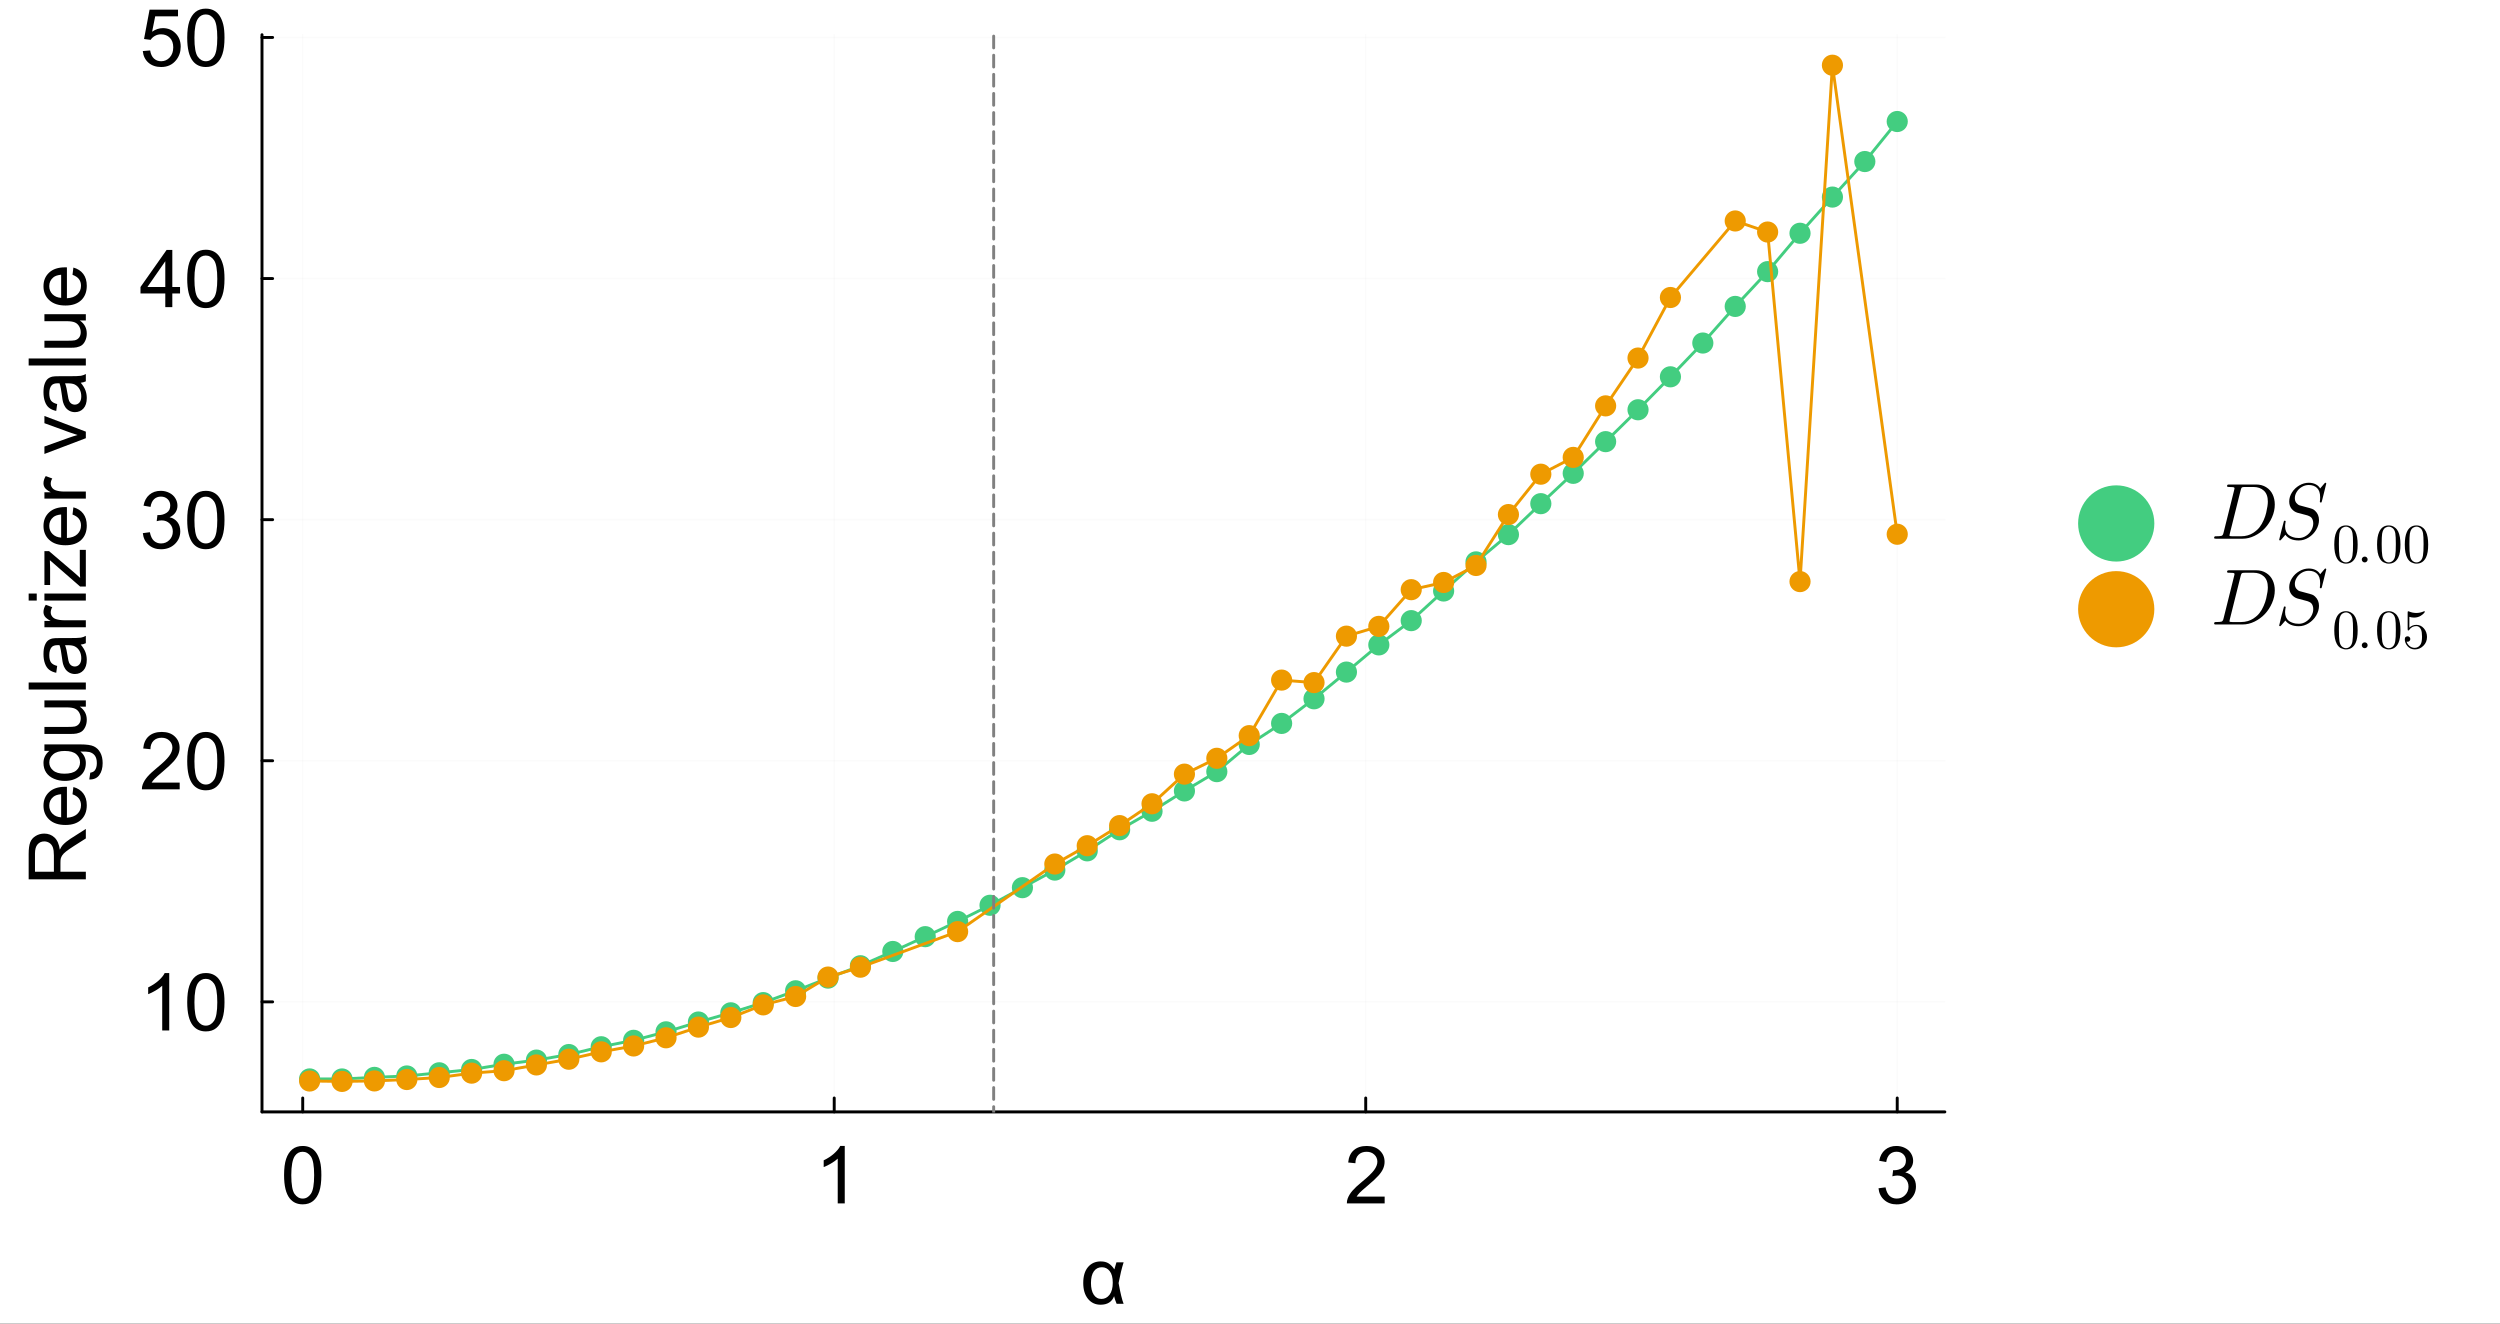 <?xml version="1.0" encoding="utf-8"?>
<svg xmlns="http://www.w3.org/2000/svg" xmlns:xlink="http://www.w3.org/1999/xlink" width="850" height="450" viewBox="0 0 3400 1800">
<rect x="0" y="0" width="3400" height="1800" fill="#333333" stroke="none"/>
<defs>
  <clipPath id="clip940">
    <rect x="0" y="0" width="3400" height="1800"/>
  </clipPath>
</defs>
<path clip-path="url(#clip940)" d="M0 1800 L3400 1800 L3400 0 L0 0  Z" fill="#ffffff" fill-rule="evenodd" fill-opacity="1"/>
<defs>
  <clipPath id="clip941">
    <rect x="680" y="0" width="2381" height="1800"/>
  </clipPath>
</defs>
<path clip-path="url(#clip940)" d="M356.319 1512.18 L2645 1512.18 L2645 47.244 L356.319 47.244  Z" fill="#ffffff" fill-rule="evenodd" fill-opacity="1"/>
<defs>
  <clipPath id="clip942">
    <rect x="356" y="47" width="2290" height="1466"/>
  </clipPath>
</defs>
<polyline clip-path="url(#clip942)" style="stroke:#d3d3d3; stroke-linecap:round; stroke-linejoin:round; stroke-width:2; stroke-opacity:0.1; fill:none" points="411.696,1512.18 411.696,47.244 "/>
<polyline clip-path="url(#clip942)" style="stroke:#d3d3d3; stroke-linecap:round; stroke-linejoin:round; stroke-width:2; stroke-opacity:0.1; fill:none" points="1134.54,1512.18 1134.54,47.244 "/>
<polyline clip-path="url(#clip942)" style="stroke:#d3d3d3; stroke-linecap:round; stroke-linejoin:round; stroke-width:2; stroke-opacity:0.1; fill:none" points="1857.38,1512.18 1857.38,47.244 "/>
<polyline clip-path="url(#clip942)" style="stroke:#d3d3d3; stroke-linecap:round; stroke-linejoin:round; stroke-width:2; stroke-opacity:0.1; fill:none" points="2580.23,1512.18 2580.23,47.244 "/>
<polyline clip-path="url(#clip940)" style="stroke:#000000; stroke-linecap:round; stroke-linejoin:round; stroke-width:4; stroke-opacity:1; fill:none" points="356.319,1512.18 2645,1512.18 "/>
<polyline clip-path="url(#clip940)" style="stroke:#000000; stroke-linecap:round; stroke-linejoin:round; stroke-width:4; stroke-opacity:1; fill:none" points="411.696,1512.18 411.696,1493.29 "/>
<polyline clip-path="url(#clip940)" style="stroke:#000000; stroke-linecap:round; stroke-linejoin:round; stroke-width:4; stroke-opacity:1; fill:none" points="1134.54,1512.18 1134.54,1493.29 "/>
<polyline clip-path="url(#clip940)" style="stroke:#000000; stroke-linecap:round; stroke-linejoin:round; stroke-width:4; stroke-opacity:1; fill:none" points="1857.38,1512.18 1857.38,1493.29 "/>
<polyline clip-path="url(#clip940)" style="stroke:#000000; stroke-linecap:round; stroke-linejoin:round; stroke-width:4; stroke-opacity:1; fill:none" points="2580.23,1512.18 2580.23,1493.29 "/>
<path clip-path="url(#clip940)" d="M386.342 1598.23 Q386.342 1584.44 389.153 1576.06 Q392.017 1567.63 397.587 1563.07 Q403.209 1558.51 411.696 1558.51 Q417.955 1558.51 422.676 1561.05 Q427.396 1563.54 430.473 1568.32 Q433.549 1573.04 435.3 1579.88 Q437.05 1586.67 437.05 1598.23 Q437.05 1611.92 434.239 1620.35 Q431.427 1628.73 425.805 1633.35 Q420.236 1637.91 411.696 1637.91 Q400.451 1637.91 394.033 1629.85 Q386.342 1620.14 386.342 1598.23 M396.154 1598.23 Q396.154 1617.38 400.61 1623.75 Q405.119 1630.06 411.696 1630.06 Q418.273 1630.06 422.729 1623.69 Q427.237 1617.33 427.237 1598.23 Q427.237 1579.03 422.729 1572.72 Q418.273 1566.41 411.59 1566.41 Q405.012 1566.41 401.087 1571.98 Q396.154 1579.09 396.154 1598.23 Z" fill="#000000" fill-rule="nonzero" fill-opacity="1" /><path clip-path="url(#clip940)" d="M1148.86 1636.58 L1139.31 1636.58 L1139.31 1575.74 Q1135.87 1579.03 1130.24 1582.32 Q1124.67 1585.61 1120.22 1587.25 L1120.22 1578.03 Q1128.23 1574.26 1134.22 1568.9 Q1140.21 1563.54 1142.71 1558.51 L1148.86 1558.51 L1148.86 1636.58 Z" fill="#000000" fill-rule="nonzero" fill-opacity="1" /><path clip-path="url(#clip940)" d="M1883.13 1627.41 L1883.13 1636.58 L1831.74 1636.58 Q1831.63 1633.14 1832.85 1629.95 Q1834.81 1624.7 1839.11 1619.61 Q1843.46 1614.52 1851.63 1607.83 Q1864.3 1597.44 1868.76 1591.39 Q1873.22 1585.29 1873.22 1579.88 Q1873.22 1574.21 1869.13 1570.33 Q1865.1 1566.41 1858.58 1566.41 Q1851.68 1566.41 1847.54 1570.55 Q1843.41 1574.68 1843.35 1582 L1833.54 1581 Q1834.55 1570.02 1841.13 1564.29 Q1847.7 1558.51 1858.79 1558.51 Q1869.98 1558.51 1876.5 1564.71 Q1883.03 1570.92 1883.03 1580.09 Q1883.03 1584.76 1881.12 1589.27 Q1879.21 1593.78 1874.75 1598.76 Q1870.35 1603.75 1860.06 1612.45 Q1851.47 1619.66 1849.03 1622.26 Q1846.59 1624.81 1845 1627.41 L1883.13 1627.41 Z" fill="#000000" fill-rule="nonzero" fill-opacity="1" /><path clip-path="url(#clip940)" d="M2554.77 1616.06 L2564.31 1614.78 Q2565.96 1622.9 2569.88 1626.51 Q2573.86 1630.06 2579.54 1630.06 Q2586.27 1630.06 2590.89 1625.39 Q2595.56 1620.72 2595.56 1613.83 Q2595.56 1607.25 2591.26 1603.01 Q2586.96 1598.71 2580.33 1598.71 Q2577.63 1598.71 2573.6 1599.77 L2574.66 1591.39 Q2575.61 1591.5 2576.19 1591.5 Q2582.29 1591.5 2587.17 1588.32 Q2592.05 1585.13 2592.05 1578.5 Q2592.05 1573.25 2588.5 1569.8 Q2584.95 1566.36 2579.32 1566.36 Q2573.75 1566.36 2570.04 1569.86 Q2566.33 1573.36 2565.27 1580.36 L2555.72 1578.66 Q2557.47 1569.06 2563.68 1563.81 Q2569.88 1558.51 2579.11 1558.51 Q2585.48 1558.51 2590.83 1561.26 Q2596.19 1563.97 2599 1568.69 Q2601.87 1573.41 2601.87 1578.71 Q2601.87 1583.75 2599.16 1587.89 Q2596.46 1592.03 2591.15 1594.47 Q2598.05 1596.06 2601.87 1601.1 Q2605.69 1606.08 2605.69 1613.62 Q2605.69 1623.8 2598.26 1630.91 Q2590.83 1637.96 2579.48 1637.96 Q2569.25 1637.96 2562.46 1631.86 Q2555.72 1625.76 2554.77 1616.06 Z" fill="#000000" fill-rule="nonzero" fill-opacity="1" /><path clip-path="url(#clip940)" d="M1518.35 1716.8 L1528.11 1716.8 Q1524.4 1728.47 1521.27 1744.97 Q1524.98 1765.44 1528.11 1773.14 L1518.61 1773.14 Q1516.33 1767.83 1515.17 1762.85 Q1510.76 1774.41 1496.76 1774.41 Q1486.15 1774.41 1479.68 1766.45 Q1473.21 1758.5 1473.21 1744.86 Q1473.21 1730.86 1479.68 1723.22 Q1486.21 1715.53 1496.92 1715.53 Q1503.55 1715.53 1507.74 1718.24 Q1511.93 1720.89 1515.54 1726.35 Q1515.91 1724.5 1518.35 1716.8 M1498.51 1723.44 Q1491.67 1723.44 1487.69 1728.95 Q1483.71 1734.47 1483.71 1744.86 Q1483.71 1755 1487.48 1760.78 Q1491.24 1766.56 1497.98 1766.56 Q1504.56 1766.56 1508.96 1760.88 Q1513.36 1755.15 1513.36 1744.44 Q1513.36 1734.04 1509.23 1728.74 Q1505.14 1723.44 1498.51 1723.44 Z" fill="#000000" fill-rule="nonzero" fill-opacity="1" /><polyline clip-path="url(#clip942)" style="stroke:#d3d3d3; stroke-linecap:round; stroke-linejoin:round; stroke-width:2; stroke-opacity:0.1; fill:none" points="356.319,1362.53 2645,1362.53 "/>
<polyline clip-path="url(#clip942)" style="stroke:#d3d3d3; stroke-linecap:round; stroke-linejoin:round; stroke-width:2; stroke-opacity:0.1; fill:none" points="356.319,1034.63 2645,1034.63 "/>
<polyline clip-path="url(#clip942)" style="stroke:#d3d3d3; stroke-linecap:round; stroke-linejoin:round; stroke-width:2; stroke-opacity:0.1; fill:none" points="356.319,706.729 2645,706.729 "/>
<polyline clip-path="url(#clip942)" style="stroke:#d3d3d3; stroke-linecap:round; stroke-linejoin:round; stroke-width:2; stroke-opacity:0.1; fill:none" points="356.319,378.83 2645,378.83 "/>
<polyline clip-path="url(#clip942)" style="stroke:#d3d3d3; stroke-linecap:round; stroke-linejoin:round; stroke-width:2; stroke-opacity:0.1; fill:none" points="356.319,50.931 2645,50.931 "/>
<polyline clip-path="url(#clip940)" style="stroke:#000000; stroke-linecap:round; stroke-linejoin:round; stroke-width:4; stroke-opacity:1; fill:none" points="356.319,1512.18 356.319,47.244 "/>
<polyline clip-path="url(#clip940)" style="stroke:#000000; stroke-linecap:round; stroke-linejoin:round; stroke-width:4; stroke-opacity:1; fill:none" points="356.319,1362.53 370.753,1362.53 "/>
<polyline clip-path="url(#clip940)" style="stroke:#000000; stroke-linecap:round; stroke-linejoin:round; stroke-width:4; stroke-opacity:1; fill:none" points="356.319,1034.63 370.753,1034.63 "/>
<polyline clip-path="url(#clip940)" style="stroke:#000000; stroke-linecap:round; stroke-linejoin:round; stroke-width:4; stroke-opacity:1; fill:none" points="356.319,706.729 370.753,706.729 "/>
<polyline clip-path="url(#clip940)" style="stroke:#000000; stroke-linecap:round; stroke-linejoin:round; stroke-width:4; stroke-opacity:1; fill:none" points="356.319,378.83 370.753,378.83 "/>
<polyline clip-path="url(#clip940)" style="stroke:#000000; stroke-linecap:round; stroke-linejoin:round; stroke-width:4; stroke-opacity:1; fill:none" points="356.319,50.931 370.753,50.931 "/>
<path clip-path="url(#clip940)" d="M230.158 1401.41 L220.61 1401.41 L220.61 1340.57 Q217.162 1343.86 211.54 1347.14 Q205.971 1350.43 201.515 1352.08 L201.515 1342.85 Q209.524 1339.08 215.518 1333.72 Q221.512 1328.37 224.005 1323.33 L230.158 1323.33 L230.158 1401.41 Z" fill="#000000" fill-rule="nonzero" fill-opacity="1" /><path clip-path="url(#clip940)" d="M254.61 1363.06 Q254.61 1349.27 257.422 1340.89 Q260.286 1332.45 265.855 1327.89 Q271.478 1323.33 279.965 1323.33 Q286.224 1323.33 290.944 1325.87 Q295.665 1328.37 298.741 1333.14 Q301.818 1337.86 303.568 1344.7 Q305.319 1351.49 305.319 1363.06 Q305.319 1376.74 302.507 1385.18 Q299.696 1393.56 294.074 1398.17 Q288.504 1402.73 279.965 1402.73 Q268.72 1402.73 262.301 1394.67 Q254.61 1384.96 254.61 1363.06 M264.423 1363.06 Q264.423 1382.21 268.879 1388.57 Q273.387 1394.88 279.965 1394.88 Q286.542 1394.88 290.997 1388.52 Q295.506 1382.15 295.506 1363.06 Q295.506 1343.86 290.997 1337.54 Q286.542 1331.23 279.858 1331.23 Q273.281 1331.23 269.356 1336.8 Q264.423 1343.91 264.423 1363.06 Z" fill="#000000" fill-rule="nonzero" fill-opacity="1" /><path clip-path="url(#clip940)" d="M244.373 1064.33 L244.373 1073.51 L192.975 1073.51 Q192.869 1070.06 194.089 1066.88 Q196.052 1061.63 200.348 1056.53 Q204.698 1051.44 212.866 1044.76 Q225.543 1034.36 229.999 1028.32 Q234.454 1022.22 234.454 1016.81 Q234.454 1011.13 230.37 1007.26 Q226.339 1003.33 219.815 1003.33 Q212.919 1003.33 208.782 1007.47 Q204.644 1011.61 204.591 1018.93 L194.779 1017.92 Q195.786 1006.94 202.364 1001.21 Q208.941 995.429 220.027 995.429 Q231.219 995.429 237.743 1001.64 Q244.267 1007.84 244.267 1017.02 Q244.267 1021.69 242.358 1026.19 Q240.448 1030.7 235.992 1035.69 Q231.59 1040.67 221.3 1049.37 Q212.707 1056.59 210.267 1059.19 Q207.827 1061.73 206.236 1064.33 L244.373 1064.33 Z" fill="#000000" fill-rule="nonzero" fill-opacity="1" /><path clip-path="url(#clip940)" d="M254.61 1035.16 Q254.61 1021.37 257.422 1012.99 Q260.286 1004.55 265.855 999.991 Q271.478 995.429 279.965 995.429 Q286.224 995.429 290.944 997.975 Q295.665 1000.47 298.741 1005.24 Q301.818 1009.96 303.568 1016.81 Q305.319 1023.59 305.319 1035.16 Q305.319 1048.84 302.507 1057.28 Q299.696 1065.66 294.074 1070.27 Q288.504 1074.83 279.965 1074.83 Q268.72 1074.83 262.301 1066.77 Q254.61 1057.06 254.61 1035.16 M264.423 1035.16 Q264.423 1054.31 268.879 1060.67 Q273.387 1066.98 279.965 1066.98 Q286.542 1066.98 290.997 1060.62 Q295.506 1054.25 295.506 1035.16 Q295.506 1015.96 290.997 1009.64 Q286.542 1003.33 279.858 1003.33 Q273.281 1003.33 269.356 1008.9 Q264.423 1016.01 264.423 1035.16 Z" fill="#000000" fill-rule="nonzero" fill-opacity="1" /><path clip-path="url(#clip940)" d="M194.248 725.081 L203.796 723.808 Q205.44 731.924 209.365 735.531 Q213.343 739.085 219.019 739.085 Q225.755 739.085 230.37 734.417 Q235.038 729.749 235.038 722.854 Q235.038 716.276 230.741 712.033 Q226.445 707.737 219.815 707.737 Q217.109 707.737 213.078 708.797 L214.139 700.417 Q215.094 700.523 215.677 700.523 Q221.777 700.523 226.657 697.34 Q231.537 694.158 231.537 687.527 Q231.537 682.276 227.983 678.828 Q224.429 675.381 218.807 675.381 Q213.237 675.381 209.524 678.882 Q205.811 682.382 204.751 689.384 L195.203 687.687 Q196.953 678.086 203.159 672.835 Q209.365 667.53 218.595 667.53 Q224.96 667.53 230.317 670.289 Q235.674 672.994 238.485 677.715 Q241.35 682.435 241.35 687.74 Q241.35 692.779 238.645 696.916 Q235.939 701.053 230.635 703.493 Q237.531 705.084 241.35 710.123 Q245.169 715.109 245.169 722.641 Q245.169 732.826 237.743 739.933 Q230.317 746.988 218.966 746.988 Q208.729 746.988 201.939 740.888 Q195.203 734.788 194.248 725.081 Z" fill="#000000" fill-rule="nonzero" fill-opacity="1" /><path clip-path="url(#clip940)" d="M254.61 707.259 Q254.61 693.468 257.422 685.087 Q260.286 676.654 265.855 672.092 Q271.478 667.53 279.965 667.53 Q286.224 667.53 290.944 670.076 Q295.665 672.569 298.741 677.343 Q301.818 682.064 303.568 688.907 Q305.319 695.696 305.319 707.259 Q305.319 720.944 302.507 729.378 Q299.696 737.758 294.074 742.373 Q288.504 746.935 279.965 746.935 Q268.72 746.935 262.301 738.872 Q254.61 729.166 254.61 707.259 M264.423 707.259 Q264.423 726.407 268.879 732.772 Q273.387 739.085 279.965 739.085 Q286.542 739.085 290.997 732.719 Q295.506 726.354 295.506 707.259 Q295.506 688.058 290.997 681.746 Q286.542 675.434 279.858 675.434 Q273.281 675.434 269.356 681.003 Q264.423 688.111 264.423 707.259 Z" fill="#000000" fill-rule="nonzero" fill-opacity="1" /><path clip-path="url(#clip940)" d="M224.801 417.71 L224.801 399.092 L191.066 399.092 L191.066 390.34 L226.551 339.95 L234.348 339.95 L234.348 390.34 L244.851 390.34 L244.851 399.092 L234.348 399.092 L234.348 417.71 L224.801 417.71 M224.801 390.34 L224.801 355.279 L200.454 390.34 L224.801 390.34 Z" fill="#000000" fill-rule="nonzero" fill-opacity="1" /><path clip-path="url(#clip940)" d="M254.61 379.36 Q254.61 365.569 257.422 357.188 Q260.286 348.755 265.855 344.193 Q271.478 339.631 279.965 339.631 Q286.224 339.631 290.944 342.177 Q295.665 344.67 298.741 349.444 Q301.818 354.165 303.568 361.007 Q305.319 367.797 305.319 379.36 Q305.319 393.045 302.507 401.479 Q299.696 409.859 294.074 414.474 Q288.504 419.036 279.965 419.036 Q268.72 419.036 262.301 410.973 Q254.61 401.267 254.61 379.36 M264.423 379.36 Q264.423 398.508 268.879 404.873 Q273.387 411.186 279.965 411.186 Q286.542 411.186 290.997 404.82 Q295.506 398.455 295.506 379.36 Q295.506 360.159 290.997 353.847 Q286.542 347.535 279.858 347.535 Q273.281 347.535 269.356 353.104 Q264.423 360.212 264.423 379.36 Z" fill="#000000" fill-rule="nonzero" fill-opacity="1" /><path clip-path="url(#clip940)" d="M194.195 69.442 L204.22 68.594 Q205.334 75.914 209.365 79.627 Q213.449 83.287 219.178 83.287 Q226.074 83.287 230.847 78.088 Q235.621 72.89 235.621 64.297 Q235.621 56.129 231.006 51.408 Q226.445 46.687 219.019 46.687 Q214.404 46.687 210.691 48.809 Q206.978 50.878 204.857 54.219 L195.892 53.052 L203.424 13.111 L242.092 13.111 L242.092 22.235 L211.063 22.235 L206.872 43.133 Q213.874 38.254 221.565 38.254 Q231.749 38.254 238.751 45.308 Q245.752 52.363 245.752 63.449 Q245.752 74.004 239.599 81.695 Q232.12 91.137 219.178 91.137 Q208.57 91.137 201.833 85.196 Q195.15 79.255 194.195 69.442 Z" fill="#000000" fill-rule="nonzero" fill-opacity="1" /><path clip-path="url(#clip940)" d="M254.61 51.461 Q254.61 37.67 257.422 29.289 Q260.286 20.856 265.855 16.294 Q271.478 11.732 279.965 11.732 Q286.224 11.732 290.944 14.278 Q295.665 16.771 298.741 21.545 Q301.818 26.266 303.568 33.108 Q305.319 39.898 305.319 51.461 Q305.319 65.146 302.507 73.58 Q299.696 81.96 294.074 86.575 Q288.504 91.137 279.965 91.137 Q268.72 91.137 262.301 83.074 Q254.61 73.368 254.61 51.461 M264.423 51.461 Q264.423 70.609 268.879 76.975 Q273.387 83.287 279.965 83.287 Q286.542 83.287 290.997 76.921 Q295.506 70.556 295.506 51.461 Q295.506 32.26 290.997 25.948 Q286.542 19.636 279.858 19.636 Q273.281 19.636 269.356 25.205 Q264.423 32.313 264.423 51.461 Z" fill="#000000" fill-rule="nonzero" fill-opacity="1" /><path clip-path="url(#clip940)" d="M116.738 1195.86 L38.978 1195.86 L38.978 1161.38 Q38.978 1150.98 41.099 1145.57 Q43.168 1140.16 48.472 1136.93 Q53.776 1133.69 60.194 1133.69 Q68.469 1133.69 74.145 1139.05 Q79.82 1144.41 81.358 1155.6 Q83.321 1151.51 85.231 1149.39 Q89.368 1144.88 95.574 1140.85 L116.738 1127.33 L116.738 1140.27 L100.56 1150.56 Q93.558 1155.07 89.845 1157.99 Q86.132 1160.9 84.647 1163.24 Q83.162 1165.52 82.578 1167.9 Q82.207 1169.65 82.207 1173.63 L82.207 1185.57 L116.738 1185.57 L116.738 1195.86 M73.296 1185.57 L73.296 1163.45 Q73.296 1156.39 71.864 1152.42 Q70.379 1148.44 67.196 1146.37 Q63.961 1144.3 60.194 1144.3 Q54.678 1144.3 51.124 1148.33 Q47.571 1152.31 47.571 1160.96 L47.571 1185.57 L73.296 1185.57 Z" fill="#000000" fill-rule="nonzero" fill-opacity="1" /><path clip-path="url(#clip940)" d="M98.597 1080.23 L99.817 1070.36 Q108.463 1072.69 113.237 1079.01 Q118.011 1085.32 118.011 1095.13 Q118.011 1107.49 110.426 1114.76 Q102.788 1121.97 89.05 1121.97 Q74.834 1121.97 66.984 1114.65 Q59.134 1107.33 59.134 1095.66 Q59.134 1084.36 66.825 1077.2 Q74.516 1070.04 88.466 1070.04 Q89.315 1070.04 91.012 1070.09 L91.012 1112.1 Q100.295 1111.57 105.227 1106.85 Q110.16 1102.13 110.16 1095.08 Q110.16 1089.83 107.402 1086.11 Q104.644 1082.4 98.597 1080.23 M83.162 1111.57 L83.162 1080.12 Q76.054 1080.76 72.5 1083.73 Q66.984 1088.29 66.984 1095.55 Q66.984 1102.13 71.386 1106.64 Q75.789 1111.1 83.162 1111.57 Z" fill="#000000" fill-rule="nonzero" fill-opacity="1" /><path clip-path="url(#clip940)" d="M121.405 1060.12 L122.784 1050.84 Q127.081 1050.26 129.043 1047.6 Q131.696 1044.05 131.696 1037.9 Q131.696 1031.27 129.043 1027.66 Q126.391 1024.05 121.618 1022.78 Q118.7 1022.04 109.365 1022.09 Q116.738 1028.35 116.738 1037.69 Q116.738 1049.3 108.357 1055.67 Q99.976 1062.03 88.254 1062.03 Q80.192 1062.03 73.402 1059.11 Q66.56 1056.2 62.847 1050.68 Q59.134 1045.11 59.134 1037.63 Q59.134 1027.66 67.196 1021.19 L60.407 1021.19 L60.407 1012.38 L109.1 1012.38 Q122.254 1012.38 127.717 1015.09 Q133.234 1017.74 136.416 1023.58 Q139.599 1029.36 139.599 1037.84 Q139.599 1047.92 135.037 1054.13 Q130.529 1060.33 121.405 1060.12 M87.564 1052.22 Q98.65 1052.22 103.742 1047.82 Q108.834 1043.41 108.834 1036.78 Q108.834 1030.21 103.795 1025.75 Q98.703 1021.3 87.883 1021.3 Q77.539 1021.3 72.288 1025.91 Q67.037 1030.47 67.037 1036.94 Q67.037 1043.31 72.235 1047.76 Q77.38 1052.22 87.564 1052.22 Z" fill="#000000" fill-rule="nonzero" fill-opacity="1" /><path clip-path="url(#clip940)" d="M116.738 961.039 L108.463 961.039 Q118.011 967.616 118.011 978.914 Q118.011 983.9 116.101 988.25 Q114.192 992.546 111.327 994.668 Q108.41 996.736 104.22 997.585 Q101.408 998.169 95.308 998.169 L60.407 998.169 L60.407 988.621 L91.649 988.621 Q99.128 988.621 101.727 988.038 Q105.493 987.136 107.667 984.218 Q109.789 981.301 109.789 977.005 Q109.789 972.708 107.614 968.942 Q105.387 965.176 101.621 963.638 Q97.802 962.047 90.588 962.047 L60.407 962.047 L60.407 952.499 L116.738 952.499 L116.738 961.039 Z" fill="#000000" fill-rule="nonzero" fill-opacity="1" /><path clip-path="url(#clip940)" d="M116.738 937.753 L38.978 937.753 L38.978 928.206 L116.738 928.206 L116.738 937.753 Z" fill="#000000" fill-rule="nonzero" fill-opacity="1" /><path clip-path="url(#clip940)" d="M109.789 876.649 Q114.298 881.953 116.154 886.886 Q118.011 891.766 118.011 897.388 Q118.011 906.671 113.502 911.657 Q108.94 916.643 101.886 916.643 Q97.749 916.643 94.354 914.786 Q90.906 912.877 88.837 909.853 Q86.769 906.777 85.708 902.958 Q84.965 900.146 84.276 894.471 Q82.897 882.908 80.987 877.444 Q79.025 877.391 78.494 877.391 Q72.659 877.391 70.273 880.096 Q67.037 883.756 67.037 890.97 Q67.037 897.707 69.424 900.942 Q71.758 904.125 77.751 905.663 L76.478 914.998 Q70.485 913.725 66.825 910.808 Q63.112 907.891 61.149 902.374 Q59.134 896.858 59.134 889.591 Q59.134 882.377 60.831 877.869 Q62.528 873.36 65.127 871.238 Q67.674 869.117 71.599 868.268 Q74.039 867.791 80.404 867.791 L93.134 867.791 Q106.447 867.791 110.001 867.207 Q113.502 866.571 116.738 864.767 L116.738 874.739 Q113.767 876.224 109.789 876.649 M88.466 877.444 Q90.588 882.643 92.073 893.039 Q92.922 898.926 93.983 901.366 Q95.043 903.806 97.112 905.132 Q99.128 906.458 101.621 906.458 Q105.44 906.458 107.986 903.594 Q110.532 900.677 110.532 895.107 Q110.532 889.591 108.145 885.295 Q105.705 880.998 101.514 878.983 Q98.279 877.444 91.967 877.444 L88.466 877.444 Z" fill="#000000" fill-rule="nonzero" fill-opacity="1" /><path clip-path="url(#clip940)" d="M116.738 853.098 L60.407 853.098 L60.407 844.505 L68.947 844.505 Q62.953 841.216 61.043 838.458 Q59.134 835.647 59.134 832.305 Q59.134 827.479 62.21 822.493 L71.068 825.781 Q69 829.282 69 832.783 Q69 835.912 70.909 838.405 Q72.766 840.898 76.107 841.959 Q81.199 843.55 87.246 843.55 L116.738 843.55 L116.738 853.098 Z" fill="#000000" fill-rule="nonzero" fill-opacity="1" /><path clip-path="url(#clip940)" d="M49.957 816.764 L38.978 816.764 L38.978 807.216 L49.957 807.216 L49.957 816.764 M116.738 816.764 L60.407 816.764 L60.407 807.216 L116.738 807.216 L116.738 816.764 Z" fill="#000000" fill-rule="nonzero" fill-opacity="1" /><path clip-path="url(#clip940)" d="M116.738 797.722 L108.993 797.722 L67.833 761.865 Q68.151 767.965 68.151 772.633 L68.151 795.6 L60.407 795.6 L60.407 749.559 L66.719 749.559 L102.469 780.059 L108.993 785.946 Q108.516 779.528 108.516 773.906 L108.516 747.862 L116.738 747.862 L116.738 797.722 Z" fill="#000000" fill-rule="nonzero" fill-opacity="1" /><path clip-path="url(#clip940)" d="M98.597 699.806 L99.817 689.94 Q108.463 692.274 113.237 698.586 Q118.011 704.898 118.011 714.711 Q118.011 727.069 110.426 734.336 Q102.788 741.55 89.05 741.55 Q74.834 741.55 66.984 734.23 Q59.134 726.91 59.134 715.241 Q59.134 703.943 66.825 696.782 Q74.516 689.622 88.466 689.622 Q89.315 689.622 91.012 689.675 L91.012 731.684 Q100.295 731.154 105.227 726.433 Q110.16 721.712 110.16 714.658 Q110.16 709.406 107.402 705.693 Q104.644 701.98 98.597 699.806 M83.162 731.154 L83.162 699.7 Q76.054 700.336 72.5 703.307 Q66.984 707.868 66.984 715.135 Q66.984 721.712 71.386 726.221 Q75.789 730.676 83.162 731.154 Z" fill="#000000" fill-rule="nonzero" fill-opacity="1" /><path clip-path="url(#clip940)" d="M116.738 678.058 L60.407 678.058 L60.407 669.466 L68.947 669.466 Q62.953 666.177 61.043 663.419 Q59.134 660.607 59.134 657.266 Q59.134 652.439 62.21 647.453 L71.068 650.742 Q69 654.242 69 657.743 Q69 660.873 70.909 663.366 Q72.766 665.859 76.107 666.92 Q81.199 668.511 87.246 668.511 L116.738 668.511 L116.738 678.058 Z" fill="#000000" fill-rule="nonzero" fill-opacity="1" /><path clip-path="url(#clip940)" d="M116.738 595.949 L60.407 617.378 L60.407 607.3 L94.142 595.206 Q99.605 593.244 105.493 591.599 Q101.037 590.326 94.778 588.046 L60.407 575.528 L60.407 565.715 L116.738 587.038 L116.738 595.949 Z" fill="#000000" fill-rule="nonzero" fill-opacity="1" /><path clip-path="url(#clip940)" d="M109.789 520.523 Q114.298 525.827 116.154 530.76 Q118.011 535.64 118.011 541.262 Q118.011 550.545 113.502 555.531 Q108.94 560.517 101.886 560.517 Q97.749 560.517 94.354 558.66 Q90.906 556.751 88.837 553.727 Q86.769 550.651 85.708 546.832 Q84.965 544.021 84.276 538.345 Q82.897 526.782 80.987 521.318 Q79.025 521.265 78.494 521.265 Q72.659 521.265 70.273 523.971 Q67.037 527.63 67.037 534.844 Q67.037 541.581 69.424 544.816 Q71.758 547.999 77.751 549.537 L76.478 558.872 Q70.485 557.599 66.825 554.682 Q63.112 551.765 61.149 546.248 Q59.134 540.732 59.134 533.465 Q59.134 526.251 60.831 521.743 Q62.528 517.234 65.127 515.112 Q67.674 512.991 71.599 512.142 Q74.039 511.665 80.404 511.665 L93.134 511.665 Q106.447 511.665 110.001 511.081 Q113.502 510.445 116.738 508.641 L116.738 518.613 Q113.767 520.098 109.789 520.523 M88.466 521.318 Q90.588 526.517 92.073 536.913 Q92.922 542.801 93.983 545.24 Q95.043 547.68 97.112 549.006 Q99.128 550.333 101.621 550.333 Q105.44 550.333 107.986 547.468 Q110.532 544.551 110.532 538.981 Q110.532 533.465 108.145 529.169 Q105.705 524.872 101.514 522.857 Q98.279 521.318 91.967 521.318 L88.466 521.318 Z" fill="#000000" fill-rule="nonzero" fill-opacity="1" /><path clip-path="url(#clip940)" d="M116.738 497.078 L38.978 497.078 L38.978 487.53 L116.738 487.53 L116.738 497.078 Z" fill="#000000" fill-rule="nonzero" fill-opacity="1" /><path clip-path="url(#clip940)" d="M116.738 435.814 L108.463 435.814 Q118.011 442.391 118.011 453.689 Q118.011 458.675 116.101 463.025 Q114.192 467.321 111.327 469.443 Q108.41 471.512 104.22 472.36 Q101.408 472.944 95.308 472.944 L60.407 472.944 L60.407 463.396 L91.649 463.396 Q99.128 463.396 101.727 462.813 Q105.493 461.911 107.667 458.994 Q109.789 456.076 109.789 451.78 Q109.789 447.484 107.614 443.718 Q105.387 439.952 101.621 438.413 Q97.802 436.822 90.588 436.822 L60.407 436.822 L60.407 427.274 L116.738 427.274 L116.738 435.814 Z" fill="#000000" fill-rule="nonzero" fill-opacity="1" /><path clip-path="url(#clip940)" d="M98.597 373.755 L99.817 363.889 Q108.463 366.223 113.237 372.535 Q118.011 378.847 118.011 388.66 Q118.011 401.018 110.426 408.285 Q102.788 415.499 89.05 415.499 Q74.834 415.499 66.984 408.179 Q59.134 400.859 59.134 389.19 Q59.134 377.892 66.825 370.731 Q74.516 363.571 88.466 363.571 Q89.315 363.571 91.012 363.624 L91.012 405.633 Q100.295 405.103 105.227 400.382 Q110.16 395.661 110.16 388.607 Q110.16 383.355 107.402 379.642 Q104.644 375.929 98.597 373.755 M83.162 405.103 L83.162 373.649 Q76.054 374.285 72.5 377.256 Q66.984 381.817 66.984 389.084 Q66.984 395.661 71.386 400.17 Q75.789 404.625 83.162 405.103 Z" fill="#000000" fill-rule="nonzero" fill-opacity="1" /><circle clip-path="url(#clip942)" cx="421.093" cy="1467.34" r="14.4" fill="#43cd80" fill-rule="evenodd" fill-opacity="1" stroke="none"/>
<circle clip-path="url(#clip942)" cx="465.157" cy="1467.38" r="14.4" fill="#43cd80" fill-rule="evenodd" fill-opacity="1" stroke="none"/>
<circle clip-path="url(#clip942)" cx="509.221" cy="1465.24" r="14.4" fill="#43cd80" fill-rule="evenodd" fill-opacity="1" stroke="none"/>
<circle clip-path="url(#clip942)" cx="553.285" cy="1463.32" r="14.4" fill="#43cd80" fill-rule="evenodd" fill-opacity="1" stroke="none"/>
<circle clip-path="url(#clip942)" cx="597.348" cy="1459" r="14.4" fill="#43cd80" fill-rule="evenodd" fill-opacity="1" stroke="none"/>
<circle clip-path="url(#clip942)" cx="641.412" cy="1454.49" r="14.4" fill="#43cd80" fill-rule="evenodd" fill-opacity="1" stroke="none"/>
<circle clip-path="url(#clip942)" cx="685.476" cy="1447.37" r="14.4" fill="#43cd80" fill-rule="evenodd" fill-opacity="1" stroke="none"/>
<circle clip-path="url(#clip942)" cx="729.54" cy="1441.72" r="14.4" fill="#43cd80" fill-rule="evenodd" fill-opacity="1" stroke="none"/>
<circle clip-path="url(#clip942)" cx="773.604" cy="1434.17" r="14.4" fill="#43cd80" fill-rule="evenodd" fill-opacity="1" stroke="none"/>
<circle clip-path="url(#clip942)" cx="817.668" cy="1423.58" r="14.4" fill="#43cd80" fill-rule="evenodd" fill-opacity="1" stroke="none"/>
<circle clip-path="url(#clip942)" cx="861.732" cy="1414.83" r="14.4" fill="#43cd80" fill-rule="evenodd" fill-opacity="1" stroke="none"/>
<circle clip-path="url(#clip942)" cx="905.796" cy="1403.3" r="14.4" fill="#43cd80" fill-rule="evenodd" fill-opacity="1" stroke="none"/>
<circle clip-path="url(#clip942)" cx="949.86" cy="1389.94" r="14.4" fill="#43cd80" fill-rule="evenodd" fill-opacity="1" stroke="none"/>
<circle clip-path="url(#clip942)" cx="993.924" cy="1377.43" r="14.4" fill="#43cd80" fill-rule="evenodd" fill-opacity="1" stroke="none"/>
<circle clip-path="url(#clip942)" cx="1037.99" cy="1363.56" r="14.4" fill="#43cd80" fill-rule="evenodd" fill-opacity="1" stroke="none"/>
<circle clip-path="url(#clip942)" cx="1082.05" cy="1347.46" r="14.4" fill="#43cd80" fill-rule="evenodd" fill-opacity="1" stroke="none"/>
<circle clip-path="url(#clip942)" cx="1126.12" cy="1330.21" r="14.4" fill="#43cd80" fill-rule="evenodd" fill-opacity="1" stroke="none"/>
<circle clip-path="url(#clip942)" cx="1170.18" cy="1313.41" r="14.4" fill="#43cd80" fill-rule="evenodd" fill-opacity="1" stroke="none"/>
<circle clip-path="url(#clip942)" cx="1214.24" cy="1294" r="14.4" fill="#43cd80" fill-rule="evenodd" fill-opacity="1" stroke="none"/>
<circle clip-path="url(#clip942)" cx="1258.31" cy="1273.86" r="14.4" fill="#43cd80" fill-rule="evenodd" fill-opacity="1" stroke="none"/>
<circle clip-path="url(#clip942)" cx="1302.37" cy="1253.13" r="14.4" fill="#43cd80" fill-rule="evenodd" fill-opacity="1" stroke="none"/>
<circle clip-path="url(#clip942)" cx="1346.44" cy="1231.18" r="14.4" fill="#43cd80" fill-rule="evenodd" fill-opacity="1" stroke="none"/>
<circle clip-path="url(#clip942)" cx="1390.5" cy="1207.22" r="14.4" fill="#43cd80" fill-rule="evenodd" fill-opacity="1" stroke="none"/>
<circle clip-path="url(#clip942)" cx="1434.56" cy="1183.32" r="14.4" fill="#43cd80" fill-rule="evenodd" fill-opacity="1" stroke="none"/>
<circle clip-path="url(#clip942)" cx="1478.63" cy="1157.14" r="14.4" fill="#43cd80" fill-rule="evenodd" fill-opacity="1" stroke="none"/>
<circle clip-path="url(#clip942)" cx="1522.69" cy="1128.48" r="14.4" fill="#43cd80" fill-rule="evenodd" fill-opacity="1" stroke="none"/>
<circle clip-path="url(#clip942)" cx="1566.76" cy="1103.32" r="14.4" fill="#43cd80" fill-rule="evenodd" fill-opacity="1" stroke="none"/>
<circle clip-path="url(#clip942)" cx="1610.82" cy="1075.68" r="14.4" fill="#43cd80" fill-rule="evenodd" fill-opacity="1" stroke="none"/>
<circle clip-path="url(#clip942)" cx="1654.88" cy="1049.43" r="14.4" fill="#43cd80" fill-rule="evenodd" fill-opacity="1" stroke="none"/>
<circle clip-path="url(#clip942)" cx="1698.95" cy="1012.46" r="14.4" fill="#43cd80" fill-rule="evenodd" fill-opacity="1" stroke="none"/>
<circle clip-path="url(#clip942)" cx="1743.01" cy="983.843" r="14.4" fill="#43cd80" fill-rule="evenodd" fill-opacity="1" stroke="none"/>
<circle clip-path="url(#clip942)" cx="1787.07" cy="950.357" r="14.4" fill="#43cd80" fill-rule="evenodd" fill-opacity="1" stroke="none"/>
<circle clip-path="url(#clip942)" cx="1831.14" cy="914.032" r="14.4" fill="#43cd80" fill-rule="evenodd" fill-opacity="1" stroke="none"/>
<circle clip-path="url(#clip942)" cx="1875.2" cy="877.049" r="14.4" fill="#43cd80" fill-rule="evenodd" fill-opacity="1" stroke="none"/>
<circle clip-path="url(#clip942)" cx="1919.27" cy="844.069" r="14.4" fill="#43cd80" fill-rule="evenodd" fill-opacity="1" stroke="none"/>
<circle clip-path="url(#clip942)" cx="1963.33" cy="803.756" r="14.4" fill="#43cd80" fill-rule="evenodd" fill-opacity="1" stroke="none"/>
<circle clip-path="url(#clip942)" cx="2007.39" cy="764.163" r="14.4" fill="#43cd80" fill-rule="evenodd" fill-opacity="1" stroke="none"/>
<circle clip-path="url(#clip942)" cx="2051.46" cy="727.074" r="14.4" fill="#43cd80" fill-rule="evenodd" fill-opacity="1" stroke="none"/>
<circle clip-path="url(#clip942)" cx="2095.52" cy="684.979" r="14.4" fill="#43cd80" fill-rule="evenodd" fill-opacity="1" stroke="none"/>
<circle clip-path="url(#clip942)" cx="2139.59" cy="643.733" r="14.4" fill="#43cd80" fill-rule="evenodd" fill-opacity="1" stroke="none"/>
<circle clip-path="url(#clip942)" cx="2183.65" cy="600.639" r="14.4" fill="#43cd80" fill-rule="evenodd" fill-opacity="1" stroke="none"/>
<circle clip-path="url(#clip942)" cx="2227.71" cy="557.271" r="14.4" fill="#43cd80" fill-rule="evenodd" fill-opacity="1" stroke="none"/>
<circle clip-path="url(#clip942)" cx="2271.78" cy="512.456" r="14.4" fill="#43cd80" fill-rule="evenodd" fill-opacity="1" stroke="none"/>
<circle clip-path="url(#clip942)" cx="2315.84" cy="466.523" r="14.4" fill="#43cd80" fill-rule="evenodd" fill-opacity="1" stroke="none"/>
<circle clip-path="url(#clip942)" cx="2359.91" cy="416.728" r="14.4" fill="#43cd80" fill-rule="evenodd" fill-opacity="1" stroke="none"/>
<circle clip-path="url(#clip942)" cx="2403.97" cy="369.419" r="14.4" fill="#43cd80" fill-rule="evenodd" fill-opacity="1" stroke="none"/>
<circle clip-path="url(#clip942)" cx="2448.03" cy="317.241" r="14.4" fill="#43cd80" fill-rule="evenodd" fill-opacity="1" stroke="none"/>
<circle clip-path="url(#clip942)" cx="2492.1" cy="268.018" r="14.4" fill="#43cd80" fill-rule="evenodd" fill-opacity="1" stroke="none"/>
<circle clip-path="url(#clip942)" cx="2536.16" cy="219.696" r="14.4" fill="#43cd80" fill-rule="evenodd" fill-opacity="1" stroke="none"/>
<circle clip-path="url(#clip942)" cx="2580.23" cy="165.257" r="14.4" fill="#43cd80" fill-rule="evenodd" fill-opacity="1" stroke="none"/>
<polyline clip-path="url(#clip942)" style="stroke:#43cd80; stroke-linecap:round; stroke-linejoin:round; stroke-width:4; stroke-opacity:1; fill:none" points="421.093,1467.34 465.157,1467.38 509.221,1465.24 553.285,1463.32 597.348,1459 641.412,1454.49 685.476,1447.37 729.54,1441.72 773.604,1434.17 817.668,1423.58 861.732,1414.83 905.796,1403.3 949.86,1389.94 993.924,1377.43 1037.99,1363.56 1082.05,1347.46 1126.12,1330.21 1170.18,1313.41 1214.24,1294 1258.31,1273.86 1302.37,1253.13 1346.44,1231.18 1390.5,1207.22 1434.56,1183.32 1478.63,1157.14 1522.69,1128.48 1566.76,1103.32 1610.82,1075.68 1654.88,1049.43 1698.95,1012.46 1743.01,983.843 1787.07,950.357 1831.14,914.032 1875.2,877.049 1919.27,844.069 1963.33,803.756 2007.39,764.163 2051.46,727.074 2095.52,684.979 2139.59,643.733 2183.65,600.639 2227.71,557.271 2271.78,512.456 2315.84,466.523 2359.91,416.728 2403.97,369.419 2448.03,317.241 2492.1,268.018 2536.16,219.696 2580.23,165.257 "/>
<circle clip-path="url(#clip942)" cx="421.093" cy="1470.18" r="14.4" fill="#ee9a00" fill-rule="evenodd" fill-opacity="1" stroke="none"/>
<circle clip-path="url(#clip942)" cx="465.157" cy="1470.72" r="14.4" fill="#ee9a00" fill-rule="evenodd" fill-opacity="1" stroke="none"/>
<circle clip-path="url(#clip942)" cx="509.221" cy="1470.05" r="14.4" fill="#ee9a00" fill-rule="evenodd" fill-opacity="1" stroke="none"/>
<circle clip-path="url(#clip942)" cx="553.285" cy="1468.15" r="14.4" fill="#ee9a00" fill-rule="evenodd" fill-opacity="1" stroke="none"/>
<circle clip-path="url(#clip942)" cx="597.348" cy="1465.41" r="14.4" fill="#ee9a00" fill-rule="evenodd" fill-opacity="1" stroke="none"/>
<circle clip-path="url(#clip942)" cx="641.412" cy="1459.47" r="14.4" fill="#ee9a00" fill-rule="evenodd" fill-opacity="1" stroke="none"/>
<circle clip-path="url(#clip942)" cx="685.476" cy="1456.15" r="14.4" fill="#ee9a00" fill-rule="evenodd" fill-opacity="1" stroke="none"/>
<circle clip-path="url(#clip942)" cx="729.54" cy="1448.31" r="14.4" fill="#ee9a00" fill-rule="evenodd" fill-opacity="1" stroke="none"/>
<circle clip-path="url(#clip942)" cx="773.604" cy="1440.56" r="14.4" fill="#ee9a00" fill-rule="evenodd" fill-opacity="1" stroke="none"/>
<circle clip-path="url(#clip942)" cx="817.668" cy="1430.49" r="14.4" fill="#ee9a00" fill-rule="evenodd" fill-opacity="1" stroke="none"/>
<circle clip-path="url(#clip942)" cx="861.732" cy="1422.52" r="14.4" fill="#ee9a00" fill-rule="evenodd" fill-opacity="1" stroke="none"/>
<circle clip-path="url(#clip942)" cx="905.796" cy="1411.39" r="14.4" fill="#ee9a00" fill-rule="evenodd" fill-opacity="1" stroke="none"/>
<circle clip-path="url(#clip942)" cx="949.86" cy="1396.89" r="14.4" fill="#ee9a00" fill-rule="evenodd" fill-opacity="1" stroke="none"/>
<circle clip-path="url(#clip942)" cx="993.924" cy="1383.83" r="14.4" fill="#ee9a00" fill-rule="evenodd" fill-opacity="1" stroke="none"/>
<circle clip-path="url(#clip942)" cx="1037.99" cy="1366.62" r="14.4" fill="#ee9a00" fill-rule="evenodd" fill-opacity="1" stroke="none"/>
<circle clip-path="url(#clip942)" cx="1082.05" cy="1355.22" r="14.4" fill="#ee9a00" fill-rule="evenodd" fill-opacity="1" stroke="none"/>
<circle clip-path="url(#clip942)" cx="1126.12" cy="1328.81" r="14.4" fill="#ee9a00" fill-rule="evenodd" fill-opacity="1" stroke="none"/>
<circle clip-path="url(#clip942)" cx="1170.18" cy="1315.39" r="14.4" fill="#ee9a00" fill-rule="evenodd" fill-opacity="1" stroke="none"/>
<circle clip-path="url(#clip942)" cx="1302.37" cy="1267" r="14.4" fill="#ee9a00" fill-rule="evenodd" fill-opacity="1" stroke="none"/>
<circle clip-path="url(#clip942)" cx="1434.56" cy="1175.08" r="14.4" fill="#ee9a00" fill-rule="evenodd" fill-opacity="1" stroke="none"/>
<circle clip-path="url(#clip942)" cx="1478.63" cy="1150.16" r="14.4" fill="#ee9a00" fill-rule="evenodd" fill-opacity="1" stroke="none"/>
<circle clip-path="url(#clip942)" cx="1522.69" cy="1122.83" r="14.4" fill="#ee9a00" fill-rule="evenodd" fill-opacity="1" stroke="none"/>
<circle clip-path="url(#clip942)" cx="1566.76" cy="1093.13" r="14.4" fill="#ee9a00" fill-rule="evenodd" fill-opacity="1" stroke="none"/>
<circle clip-path="url(#clip942)" cx="1610.82" cy="1052.83" r="14.4" fill="#ee9a00" fill-rule="evenodd" fill-opacity="1" stroke="none"/>
<circle clip-path="url(#clip942)" cx="1654.88" cy="1031.28" r="14.4" fill="#ee9a00" fill-rule="evenodd" fill-opacity="1" stroke="none"/>
<circle clip-path="url(#clip942)" cx="1698.95" cy="1000.48" r="14.4" fill="#ee9a00" fill-rule="evenodd" fill-opacity="1" stroke="none"/>
<circle clip-path="url(#clip942)" cx="1743.01" cy="924.926" r="14.4" fill="#ee9a00" fill-rule="evenodd" fill-opacity="1" stroke="none"/>
<circle clip-path="url(#clip942)" cx="1787.07" cy="928.333" r="14.4" fill="#ee9a00" fill-rule="evenodd" fill-opacity="1" stroke="none"/>
<circle clip-path="url(#clip942)" cx="1831.14" cy="865.164" r="14.4" fill="#ee9a00" fill-rule="evenodd" fill-opacity="1" stroke="none"/>
<circle clip-path="url(#clip942)" cx="1875.2" cy="851.877" r="14.4" fill="#ee9a00" fill-rule="evenodd" fill-opacity="1" stroke="none"/>
<circle clip-path="url(#clip942)" cx="1919.27" cy="801.956" r="14.4" fill="#ee9a00" fill-rule="evenodd" fill-opacity="1" stroke="none"/>
<circle clip-path="url(#clip942)" cx="1963.33" cy="792.161" r="14.4" fill="#ee9a00" fill-rule="evenodd" fill-opacity="1" stroke="none"/>
<circle clip-path="url(#clip942)" cx="2007.39" cy="769.051" r="14.4" fill="#ee9a00" fill-rule="evenodd" fill-opacity="1" stroke="none"/>
<circle clip-path="url(#clip942)" cx="2051.46" cy="699.807" r="14.4" fill="#ee9a00" fill-rule="evenodd" fill-opacity="1" stroke="none"/>
<circle clip-path="url(#clip942)" cx="2095.52" cy="644.898" r="14.4" fill="#ee9a00" fill-rule="evenodd" fill-opacity="1" stroke="none"/>
<circle clip-path="url(#clip942)" cx="2139.59" cy="622.058" r="14.4" fill="#ee9a00" fill-rule="evenodd" fill-opacity="1" stroke="none"/>
<circle clip-path="url(#clip942)" cx="2183.65" cy="551.984" r="14.4" fill="#ee9a00" fill-rule="evenodd" fill-opacity="1" stroke="none"/>
<circle clip-path="url(#clip942)" cx="2227.71" cy="486.953" r="14.4" fill="#ee9a00" fill-rule="evenodd" fill-opacity="1" stroke="none"/>
<circle clip-path="url(#clip942)" cx="2271.78" cy="404.615" r="14.4" fill="#ee9a00" fill-rule="evenodd" fill-opacity="1" stroke="none"/>
<circle clip-path="url(#clip942)" cx="2359.91" cy="300.515" r="14.4" fill="#ee9a00" fill-rule="evenodd" fill-opacity="1" stroke="none"/>
<circle clip-path="url(#clip942)" cx="2403.97" cy="315.57" r="14.4" fill="#ee9a00" fill-rule="evenodd" fill-opacity="1" stroke="none"/>
<circle clip-path="url(#clip942)" cx="2448.03" cy="790.972" r="14.4" fill="#ee9a00" fill-rule="evenodd" fill-opacity="1" stroke="none"/>
<circle clip-path="url(#clip942)" cx="2492.1" cy="88.705" r="14.4" fill="#ee9a00" fill-rule="evenodd" fill-opacity="1" stroke="none"/>
<circle clip-path="url(#clip942)" cx="2580.23" cy="726.574" r="14.4" fill="#ee9a00" fill-rule="evenodd" fill-opacity="1" stroke="none"/>
<polyline clip-path="url(#clip942)" style="stroke:#ee9a00; stroke-linecap:round; stroke-linejoin:round; stroke-width:4; stroke-opacity:1; fill:none" points="421.093,1470.18 465.157,1470.72 509.221,1470.05 553.285,1468.15 597.348,1465.41 641.412,1459.47 685.476,1456.15 729.54,1448.31 773.604,1440.56 817.668,1430.49 861.732,1422.52 905.796,1411.39 949.86,1396.89 993.924,1383.83 1037.99,1366.62 1082.05,1355.22 1126.12,1328.81 1170.18,1315.39 1302.37,1267 1434.56,1175.08 1478.63,1150.16 1522.69,1122.83 1566.76,1093.13 1610.82,1052.83 1654.88,1031.28 1698.95,1000.48 1743.01,924.926 1787.07,928.333 1831.14,865.164 1875.2,851.877 1919.27,801.956 1963.33,792.161 2007.39,769.051 2051.46,699.807 2095.52,644.898 2139.59,622.058 2183.65,551.984 2227.71,486.953 2271.78,404.615 2359.91,300.515 2403.97,315.57 2448.03,790.972 2492.1,88.705 2580.23,726.574 "/>
<polyline clip-path="url(#clip942)" style="stroke:#808080; stroke-linecap:round; stroke-linejoin:round; stroke-width:4; stroke-opacity:1; fill:none" stroke-dasharray="16, 10" points="1351.39,2977.12 1351.39,-1417.7 "/>
<path clip-path="url(#clip940)" d="M2744.88 945.185 L3352.76 945.185 L3352.76 595.265 L2744.88 595.265  Z" fill="#ffffff" fill-rule="evenodd" fill-opacity="1"/>
<polyline clip-path="url(#clip940)" style="stroke:#000000; stroke-linecap:round; stroke-linejoin:round; stroke-width:4; stroke-opacity:0; fill:none" points="2744.88,945.185 3352.76,945.185 3352.76,595.265 2744.88,595.265 2744.88,945.185 "/>
<circle clip-path="url(#clip940)" cx="2878.06" cy="711.905" r="51.84" fill="#43cd80" fill-rule="evenodd" fill-opacity="1" stroke="none"/>
<path clip-path="url(#clip940)" d="M3093.71 686.218 Q3093.71 694.913 3089.97 703.451 Q3086.28 711.936 3080.27 718.365 Q3074.31 724.742 3066.25 728.694 Q3058.19 732.647 3049.97 732.647 L3014.24 732.647 Q3012.97 732.647 3012.44 732.594 Q3011.97 732.542 3011.6 732.278 Q3011.23 731.962 3011.23 731.33 Q3011.23 730.328 3011.65 729.907 Q3012.07 729.432 3012.55 729.38 Q3013.02 729.327 3014.24 729.327 Q3016.87 729.327 3018.45 729.169 Q3020.03 729.011 3021.03 728.8 Q3022.09 728.536 3022.61 727.799 Q3023.19 727.061 3023.46 726.428 Q3023.72 725.743 3024.09 724.215 L3038.53 666.244 Q3038.95 664.505 3038.95 664.242 Q3038.95 663.346 3038.42 663.03 Q3037.95 662.661 3036.58 662.503 Q3033.95 662.292 3031.94 662.292 Q3030.62 662.292 3030.1 662.239 Q3029.62 662.186 3029.2 661.923 Q3028.83 661.607 3028.83 660.974 Q3028.83 659.973 3029.25 659.551 Q3029.73 659.077 3030.26 659.024 Q3030.78 658.919 3032.05 658.919 L3068.31 658.919 Q3076.16 658.919 3082.01 662.608 Q3087.86 666.244 3090.76 672.41 Q3093.71 678.524 3093.71 686.218 M3084.27 682.265 Q3084.27 672.2 3078.79 667.246 Q3073.37 662.292 3064.77 662.292 L3053.23 662.292 Q3049.81 662.292 3048.96 662.924 Q3048.12 663.504 3047.38 666.403 L3032.57 725.638 Q3032.05 727.588 3032.05 728.115 Q3032.05 728.694 3032.31 728.905 Q3032.63 729.063 3033.47 729.169 Q3034.42 729.327 3035.84 729.327 L3048.02 729.327 Q3052.71 729.327 3056.98 728.062 Q3061.3 726.745 3064.41 724.689 Q3067.52 722.581 3069.52 720.789 Q3071.52 718.945 3072.94 717.1 Q3076.16 712.937 3078.53 707.509 Q3080.95 702.081 3082.06 697.127 Q3083.22 692.12 3083.75 688.431 Q3084.27 684.69 3084.27 682.265 Z" fill="#000000" fill-rule="nonzero" fill-opacity="1" /><path clip-path="url(#clip940)" d="M3163.73 657.654 L3157.88 681.264 Q3157.56 682.687 3157.3 683.056 Q3157.04 683.425 3156.3 683.425 Q3155.72 683.425 3155.35 683.161 Q3155.03 682.898 3155.03 682.634 L3154.98 682.371 Q3154.98 682.213 3155.09 681.422 Q3155.19 680.579 3155.3 679.209 Q3155.4 677.839 3155.4 676.31 Q3155.4 667.667 3151.19 663.662 Q3147.02 659.604 3139.86 659.604 Q3134.9 659.604 3130.48 662.239 Q3126.05 664.874 3123.52 669.038 Q3120.99 673.148 3120.99 677.47 Q3120.99 681.422 3122.99 683.952 Q3125 686.481 3127.58 687.325 L3134.8 689.275 Q3142.39 691.224 3144.55 692.068 Q3146.71 692.858 3148.5 694.65 Q3153.82 699.604 3153.82 707.298 Q3153.82 713.938 3150.08 720.368 Q3146.34 726.745 3139.91 730.908 Q3133.48 735.019 3126.37 735.019 Q3113.88 735.019 3108.13 727.272 L3102.86 733.385 Q3101.86 734.544 3101.54 734.755 Q3101.28 735.019 3100.91 735.019 Q3100.44 735.019 3100.07 734.702 Q3099.7 734.439 3099.7 733.965 Q3099.7 733.596 3102.81 721.211 Q3105.92 708.826 3106.18 708.563 Q3106.6 708.141 3107.29 708.141 Q3108.55 708.141 3108.55 709.353 Q3108.45 709.67 3108.34 710.091 Q3107.71 713.886 3107.71 715.941 Q3107.71 719.788 3109.03 722.739 Q3110.34 725.638 3112.29 727.324 Q3114.3 728.958 3116.98 730.012 Q3119.67 731.013 3121.94 731.382 Q3124.2 731.698 3126.58 731.698 Q3131.69 731.698 3136.22 728.747 Q3140.81 725.796 3143.39 721.211 Q3146.02 716.626 3146.02 711.83 Q3146.02 709.301 3145.34 707.351 Q3144.65 705.348 3143.7 704.241 Q3142.81 703.135 3141.28 702.292 Q3139.75 701.448 3138.7 701.132 Q3137.7 700.763 3136.11 700.394 L3124.57 697.338 Q3119.94 695.967 3116.62 692.015 Q3113.35 688.062 3113.35 682.002 Q3113.35 675.625 3117.09 669.723 Q3120.88 663.767 3127.05 660.184 Q3133.27 656.548 3139.96 656.548 Q3145.23 656.548 3149.29 658.603 Q3153.35 660.605 3155.4 664.347 L3160.62 658.181 Q3161.67 656.969 3161.89 656.758 Q3162.15 656.548 3162.52 656.548 Q3163.15 656.548 3163.41 656.916 Q3163.73 657.285 3163.73 657.654 Z" fill="#000000" fill-rule="nonzero" fill-opacity="1" /><path clip-path="url(#clip940)" d="M3174.61 740.729 Q3174.61 729.625 3177.42 723.575 Q3181.33 714.574 3190.55 714.574 Q3192.51 714.574 3194.54 715.127 Q3196.6 715.644 3199.18 717.672 Q3201.8 719.701 3203.39 723.022 Q3206.41 729.441 3206.41 740.729 Q3206.41 751.759 3203.61 757.772 Q3199.52 766.552 3190.48 766.552 Q3187.08 766.552 3183.62 764.818 Q3180.19 763.085 3178.01 758.916 Q3174.61 752.681 3174.61 740.729 M3180.89 739.807 Q3180.89 751.206 3181.7 755.743 Q3182.62 760.65 3185.13 762.789 Q3187.67 764.892 3190.48 764.892 Q3193.5 764.892 3196.01 762.642 Q3198.56 760.355 3199.33 755.448 Q3200.18 750.616 3200.14 739.807 Q3200.14 729.293 3199.4 725.087 Q3198.41 720.181 3195.75 718.226 Q3193.13 716.234 3190.48 716.234 Q3189.48 716.234 3188.41 716.529 Q3187.38 716.824 3185.87 717.672 Q3184.35 718.521 3183.17 720.624 Q3182.03 722.726 3181.48 725.899 Q3180.89 729.994 3180.89 739.807 Z" fill="#000000" fill-rule="nonzero" fill-opacity="1" /><path clip-path="url(#clip940)" d="M3213.17 763.675 Q3212.03 762.457 3212.03 760.871 Q3212.03 759.285 3213.17 758.141 Q3214.31 756.961 3216.05 756.961 Q3217.71 756.961 3218.81 758.067 Q3219.96 759.137 3219.96 760.908 Q3219.96 762.642 3218.74 763.785 Q3217.56 764.892 3216.05 764.892 Q3214.31 764.892 3213.17 763.675 Z" fill="#000000" fill-rule="nonzero" fill-opacity="1" /><path clip-path="url(#clip940)" d="M3232.82 740.729 Q3232.82 729.625 3235.62 723.575 Q3239.53 714.574 3248.75 714.574 Q3250.71 714.574 3252.74 715.127 Q3254.8 715.644 3257.38 717.672 Q3260 719.701 3261.59 723.022 Q3264.61 729.441 3264.61 740.729 Q3264.61 751.759 3261.81 757.772 Q3257.72 766.552 3248.68 766.552 Q3245.28 766.552 3241.82 764.818 Q3238.39 763.085 3236.21 758.916 Q3232.82 752.681 3232.82 740.729 M3239.09 739.807 Q3239.09 751.206 3239.9 755.743 Q3240.82 760.65 3243.33 762.789 Q3245.87 764.892 3248.68 764.892 Q3251.7 764.892 3254.21 762.642 Q3256.76 760.355 3257.53 755.448 Q3258.38 750.616 3258.34 739.807 Q3258.34 729.293 3257.61 725.087 Q3256.61 720.181 3253.95 718.226 Q3251.33 716.234 3248.68 716.234 Q3247.68 716.234 3246.61 716.529 Q3245.58 716.824 3244.07 717.672 Q3242.55 718.521 3241.37 720.624 Q3240.23 722.726 3239.68 725.899 Q3239.09 729.994 3239.09 739.807 Z" fill="#000000" fill-rule="nonzero" fill-opacity="1" /><path clip-path="url(#clip940)" d="M3270.53 740.729 Q3270.53 729.625 3273.33 723.575 Q3277.24 714.574 3286.47 714.574 Q3288.42 714.574 3290.45 715.127 Q3292.52 715.644 3295.1 717.672 Q3297.72 719.701 3299.3 723.022 Q3302.33 729.441 3302.33 740.729 Q3302.33 751.759 3299.53 757.772 Q3295.43 766.552 3286.39 766.552 Q3283 766.552 3279.53 764.818 Q3276.1 763.085 3273.92 758.916 Q3270.53 752.681 3270.53 740.729 M3276.8 739.807 Q3276.8 751.206 3277.61 755.743 Q3278.54 760.65 3281.04 762.789 Q3283.59 764.892 3286.39 764.892 Q3289.42 764.892 3291.93 762.642 Q3294.47 760.355 3295.25 755.448 Q3296.09 750.616 3296.06 739.807 Q3296.06 729.293 3295.32 725.087 Q3294.32 720.181 3291.67 718.226 Q3289.05 716.234 3286.39 716.234 Q3285.4 716.234 3284.33 716.529 Q3283.29 716.824 3281.78 717.672 Q3280.27 718.521 3279.09 720.624 Q3277.94 722.726 3277.39 725.899 Q3276.8 729.994 3276.8 739.807 Z" fill="#000000" fill-rule="nonzero" fill-opacity="1" /><circle clip-path="url(#clip940)" cx="2878.06" cy="828.545" r="51.84" fill="#ee9a00" fill-rule="evenodd" fill-opacity="1" stroke="none"/>
<path clip-path="url(#clip940)" d="M3093.71 802.858 Q3093.71 811.553 3089.97 820.091 Q3086.28 828.576 3080.27 835.005 Q3074.31 841.382 3066.25 845.334 Q3058.19 849.287 3049.97 849.287 L3014.24 849.287 Q3012.97 849.287 3012.44 849.234 Q3011.97 849.182 3011.6 848.918 Q3011.23 848.602 3011.23 847.97 Q3011.23 846.968 3011.65 846.547 Q3012.07 846.072 3012.55 846.02 Q3013.02 845.967 3014.24 845.967 Q3016.87 845.967 3018.45 845.809 Q3020.03 845.651 3021.03 845.44 Q3022.09 845.176 3022.61 844.439 Q3023.19 843.701 3023.46 843.068 Q3023.72 842.383 3024.09 840.855 L3038.53 782.884 Q3038.95 781.145 3038.95 780.882 Q3038.95 779.986 3038.42 779.67 Q3037.95 779.301 3036.58 779.143 Q3033.95 778.932 3031.94 778.932 Q3030.62 778.932 3030.1 778.879 Q3029.62 778.826 3029.2 778.563 Q3028.83 778.247 3028.83 777.614 Q3028.83 776.613 3029.25 776.191 Q3029.73 775.717 3030.26 775.664 Q3030.78 775.559 3032.05 775.559 L3068.31 775.559 Q3076.16 775.559 3082.01 779.248 Q3087.86 782.884 3090.76 789.05 Q3093.71 795.164 3093.71 802.858 M3084.27 798.905 Q3084.27 788.84 3078.79 783.886 Q3073.37 778.932 3064.77 778.932 L3053.23 778.932 Q3049.81 778.932 3048.96 779.564 Q3048.12 780.144 3047.38 783.043 L3032.57 842.278 Q3032.05 844.228 3032.05 844.755 Q3032.05 845.334 3032.31 845.545 Q3032.63 845.703 3033.47 845.809 Q3034.42 845.967 3035.84 845.967 L3048.02 845.967 Q3052.71 845.967 3056.98 844.702 Q3061.3 843.385 3064.41 841.329 Q3067.52 839.221 3069.52 837.429 Q3071.52 835.585 3072.94 833.74 Q3076.16 829.577 3078.53 824.149 Q3080.95 818.721 3082.06 813.767 Q3083.22 808.76 3083.75 805.071 Q3084.27 801.33 3084.27 798.905 Z" fill="#000000" fill-rule="nonzero" fill-opacity="1" /><path clip-path="url(#clip940)" d="M3163.73 774.294 L3157.88 797.904 Q3157.56 799.327 3157.3 799.696 Q3157.04 800.065 3156.3 800.065 Q3155.72 800.065 3155.35 799.801 Q3155.03 799.538 3155.03 799.274 L3154.98 799.011 Q3154.98 798.853 3155.09 798.062 Q3155.19 797.219 3155.3 795.849 Q3155.4 794.479 3155.4 792.95 Q3155.4 784.307 3151.19 780.302 Q3147.02 776.244 3139.86 776.244 Q3134.9 776.244 3130.48 778.879 Q3126.05 781.514 3123.52 785.678 Q3120.99 789.788 3120.99 794.11 Q3120.99 798.062 3122.99 800.592 Q3125 803.121 3127.58 803.965 L3134.8 805.915 Q3142.39 807.864 3144.55 808.708 Q3146.71 809.498 3148.5 811.29 Q3153.82 816.244 3153.82 823.938 Q3153.82 830.578 3150.08 837.008 Q3146.34 843.385 3139.91 847.548 Q3133.48 851.659 3126.37 851.659 Q3113.88 851.659 3108.13 843.912 L3102.86 850.025 Q3101.86 851.184 3101.54 851.395 Q3101.28 851.659 3100.91 851.659 Q3100.44 851.659 3100.07 851.342 Q3099.7 851.079 3099.7 850.605 Q3099.7 850.236 3102.81 837.851 Q3105.92 825.466 3106.18 825.203 Q3106.6 824.781 3107.29 824.781 Q3108.55 824.781 3108.55 825.993 Q3108.45 826.31 3108.34 826.731 Q3107.71 830.526 3107.71 832.581 Q3107.71 836.428 3109.03 839.379 Q3110.34 842.278 3112.29 843.964 Q3114.3 845.598 3116.98 846.652 Q3119.67 847.653 3121.94 848.022 Q3124.2 848.338 3126.58 848.338 Q3131.69 848.338 3136.22 845.387 Q3140.81 842.436 3143.39 837.851 Q3146.02 833.266 3146.02 828.47 Q3146.02 825.941 3145.34 823.991 Q3144.65 821.988 3143.7 820.881 Q3142.81 819.775 3141.28 818.932 Q3139.75 818.088 3138.7 817.772 Q3137.7 817.403 3136.11 817.034 L3124.57 813.978 Q3119.94 812.607 3116.62 808.655 Q3113.35 804.702 3113.35 798.642 Q3113.35 792.265 3117.09 786.363 Q3120.88 780.407 3127.05 776.824 Q3133.27 773.188 3139.96 773.188 Q3145.23 773.188 3149.29 775.243 Q3153.35 777.245 3155.4 780.987 L3160.62 774.821 Q3161.67 773.609 3161.89 773.398 Q3162.15 773.188 3162.52 773.188 Q3163.15 773.188 3163.41 773.556 Q3163.73 773.925 3163.73 774.294 Z" fill="#000000" fill-rule="nonzero" fill-opacity="1" /><path clip-path="url(#clip940)" d="M3174.61 857.369 Q3174.61 846.265 3177.42 840.215 Q3181.33 831.214 3190.55 831.214 Q3192.51 831.214 3194.54 831.767 Q3196.6 832.284 3199.18 834.312 Q3201.8 836.341 3203.39 839.662 Q3206.41 846.081 3206.41 857.369 Q3206.41 868.399 3203.61 874.412 Q3199.52 883.192 3190.48 883.192 Q3187.08 883.192 3183.62 881.458 Q3180.19 879.725 3178.01 875.556 Q3174.61 869.321 3174.61 857.369 M3180.89 856.447 Q3180.89 867.846 3181.7 872.383 Q3182.62 877.29 3185.13 879.429 Q3187.67 881.532 3190.48 881.532 Q3193.5 881.532 3196.01 879.282 Q3198.56 876.995 3199.33 872.088 Q3200.18 867.256 3200.14 856.447 Q3200.14 845.933 3199.4 841.727 Q3198.41 836.821 3195.75 834.866 Q3193.13 832.874 3190.48 832.874 Q3189.48 832.874 3188.41 833.169 Q3187.38 833.464 3185.87 834.312 Q3184.35 835.161 3183.17 837.264 Q3182.03 839.366 3181.48 842.539 Q3180.89 846.634 3180.89 856.447 Z" fill="#000000" fill-rule="nonzero" fill-opacity="1" /><path clip-path="url(#clip940)" d="M3213.17 880.315 Q3212.03 879.097 3212.03 877.511 Q3212.03 875.925 3213.17 874.781 Q3214.31 873.601 3216.05 873.601 Q3217.71 873.601 3218.81 874.707 Q3219.96 875.777 3219.96 877.548 Q3219.96 879.282 3218.74 880.425 Q3217.56 881.532 3216.05 881.532 Q3214.31 881.532 3213.17 880.315 Z" fill="#000000" fill-rule="nonzero" fill-opacity="1" /><path clip-path="url(#clip940)" d="M3232.82 857.369 Q3232.82 846.265 3235.62 840.215 Q3239.53 831.214 3248.75 831.214 Q3250.71 831.214 3252.74 831.767 Q3254.8 832.284 3257.38 834.312 Q3260 836.341 3261.59 839.662 Q3264.61 846.081 3264.61 857.369 Q3264.61 868.399 3261.81 874.412 Q3257.72 883.192 3248.68 883.192 Q3245.28 883.192 3241.82 881.458 Q3238.39 879.725 3236.21 875.556 Q3232.82 869.321 3232.82 857.369 M3239.09 856.447 Q3239.09 867.846 3239.9 872.383 Q3240.82 877.29 3243.33 879.429 Q3245.87 881.532 3248.68 881.532 Q3251.7 881.532 3254.21 879.282 Q3256.76 876.995 3257.53 872.088 Q3258.38 867.256 3258.34 856.447 Q3258.34 845.933 3257.61 841.727 Q3256.61 836.821 3253.95 834.866 Q3251.33 832.874 3248.68 832.874 Q3247.68 832.874 3246.61 833.169 Q3245.58 833.464 3244.07 834.312 Q3242.55 835.161 3241.37 837.264 Q3240.23 839.366 3239.68 842.539 Q3239.09 846.634 3239.09 856.447 Z" fill="#000000" fill-rule="nonzero" fill-opacity="1" /><path clip-path="url(#clip940)" d="M3270.53 869.358 Q3270.53 867.108 3271.75 866.26 Q3272.96 865.374 3274.26 865.374 Q3275.99 865.374 3276.99 866.481 Q3278.02 867.551 3278.02 869.063 Q3278.02 870.576 3276.99 871.682 Q3275.99 872.752 3274.26 872.752 Q3273.41 872.752 3272.96 872.605 Q3273.96 876.072 3276.99 878.581 Q3280.05 881.089 3284.07 881.089 Q3289.12 881.089 3292.15 876.183 Q3293.96 873.01 3293.96 865.817 Q3293.96 859.472 3292.59 856.299 Q3290.49 851.466 3286.17 851.466 Q3280.05 851.466 3276.43 856.742 Q3275.99 857.406 3275.47 857.443 Q3274.74 857.443 3274.55 857.037 Q3274.4 856.594 3274.4 855.451 L3274.4 833.095 Q3274.4 831.287 3275.14 831.287 Q3275.44 831.287 3276.06 831.509 Q3280.82 833.612 3286.1 833.648 Q3291.52 833.648 3296.39 831.435 Q3296.76 831.214 3296.98 831.214 Q3297.72 831.214 3297.76 832.062 Q3297.76 832.357 3297.13 833.243 Q3296.54 834.091 3295.25 835.235 Q3293.96 836.341 3292.3 837.411 Q3290.64 838.481 3288.2 839.219 Q3285.8 839.92 3283.15 839.92 Q3279.97 839.92 3276.73 838.924 L3276.73 853.643 Q3280.64 849.806 3286.32 849.806 Q3292.37 849.806 3296.54 854.676 Q3300.71 859.545 3300.71 866.333 Q3300.71 873.453 3295.76 878.323 Q3290.86 883.192 3284.22 883.192 Q3278.17 883.192 3274.33 878.876 Q3270.53 874.56 3270.53 869.358 Z" fill="#000000" fill-rule="nonzero" fill-opacity="1" /></svg>
